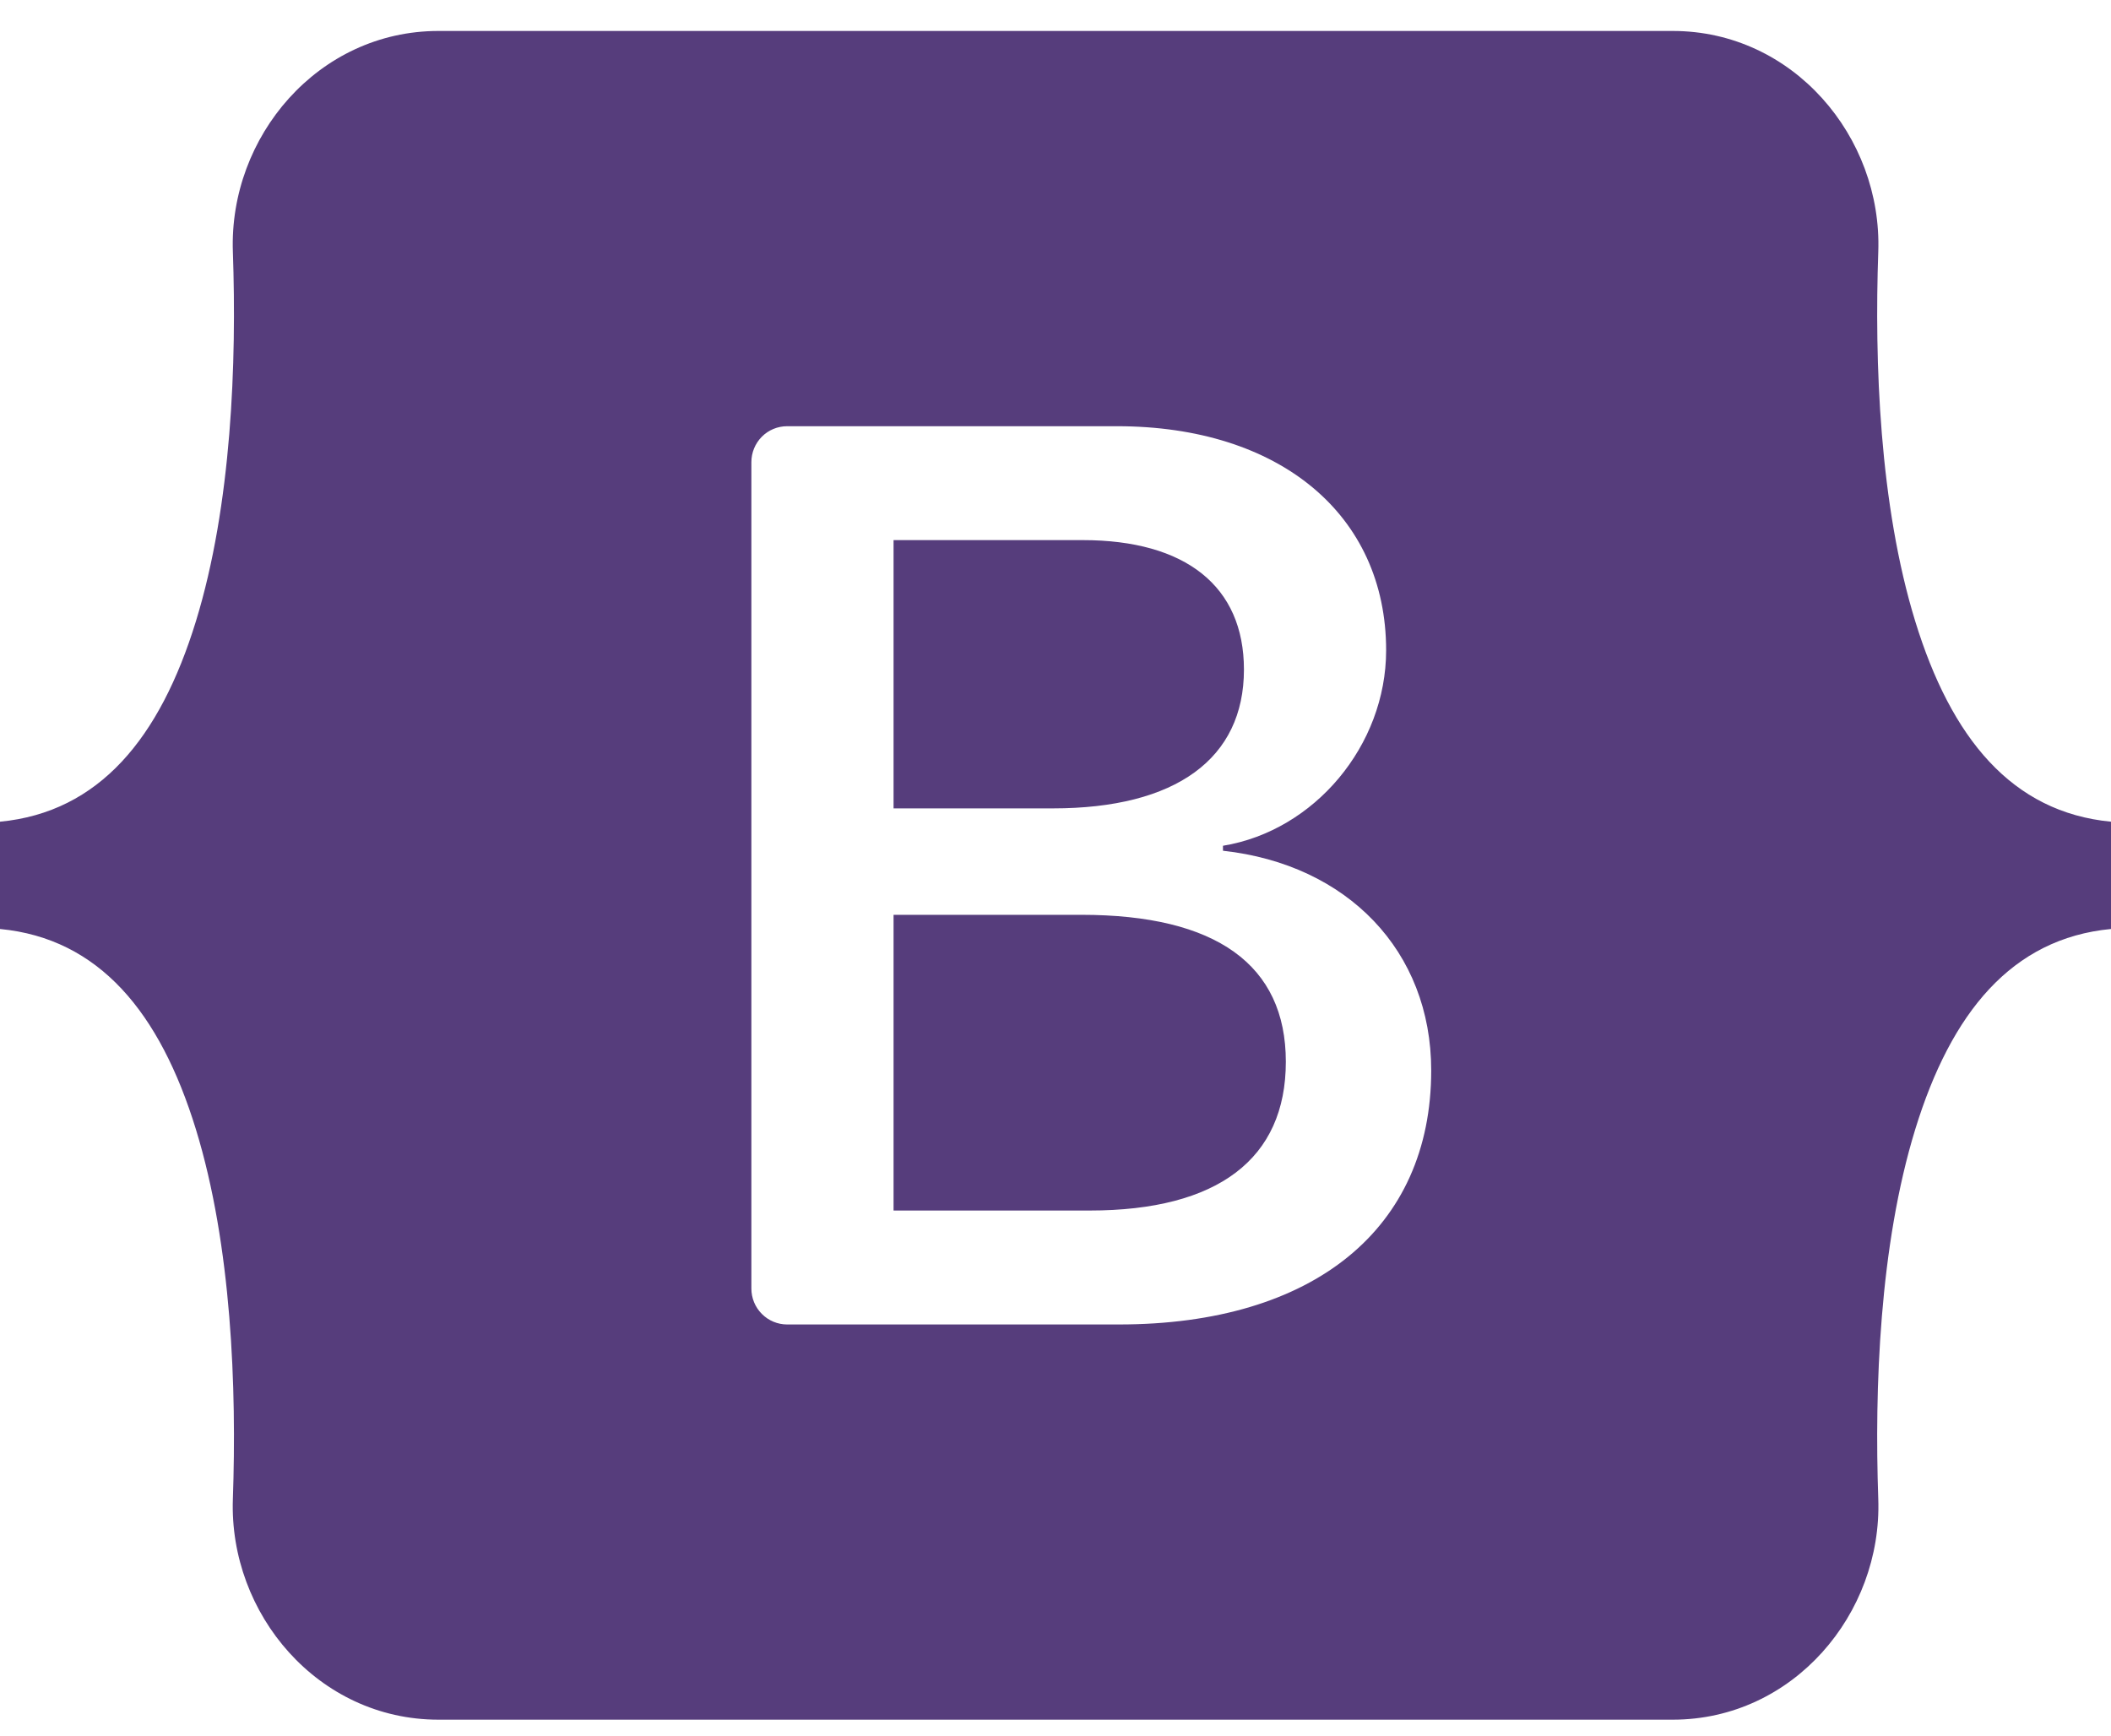 <svg width="45" height="37" viewBox="0 0 45 37" fill="none" xmlns="http://www.w3.org/2000/svg">
<path fill-rule="evenodd" clip-rule="evenodd" d="M9.347 0.66C6.779 0.66 4.879 2.917 4.964 5.365C5.046 7.716 4.94 10.762 4.176 13.245C3.41 15.736 2.115 17.314 0 17.517V19.804C2.115 20.007 3.41 21.584 4.176 24.075C4.94 26.559 5.046 29.604 4.964 31.956C4.879 34.403 6.779 36.66 9.347 36.66H35.657C38.224 36.66 40.124 34.403 40.039 31.956C39.957 29.604 40.063 26.559 40.827 24.075C41.593 21.584 42.885 20.006 45 19.804V17.517C42.885 17.314 41.593 15.736 40.827 13.245C40.063 10.762 39.957 7.716 40.039 5.365C40.124 2.917 38.224 0.66 35.657 0.66H9.346H9.347ZM30.509 22.82C30.509 26.191 28.005 28.235 23.851 28.235H16.78C16.577 28.235 16.383 28.154 16.24 28.01C16.097 27.867 16.017 27.672 16.017 27.469V9.852C16.017 9.649 16.097 9.454 16.24 9.31C16.383 9.166 16.577 9.086 16.78 9.086H23.811C27.275 9.086 29.548 10.97 29.548 13.863C29.548 15.893 28.019 17.711 26.07 18.03V18.136C28.723 18.428 30.509 20.273 30.509 22.82ZM23.08 11.514H19.048V17.233H22.444C25.069 17.233 26.517 16.172 26.517 14.274C26.517 12.496 25.272 11.514 23.08 11.514ZM19.048 19.503V25.806H23.228C25.962 25.806 27.41 24.704 27.41 22.634C27.41 20.564 25.921 19.502 23.053 19.502H19.048V19.503Z" fill="#563D7C"/>
</svg>
